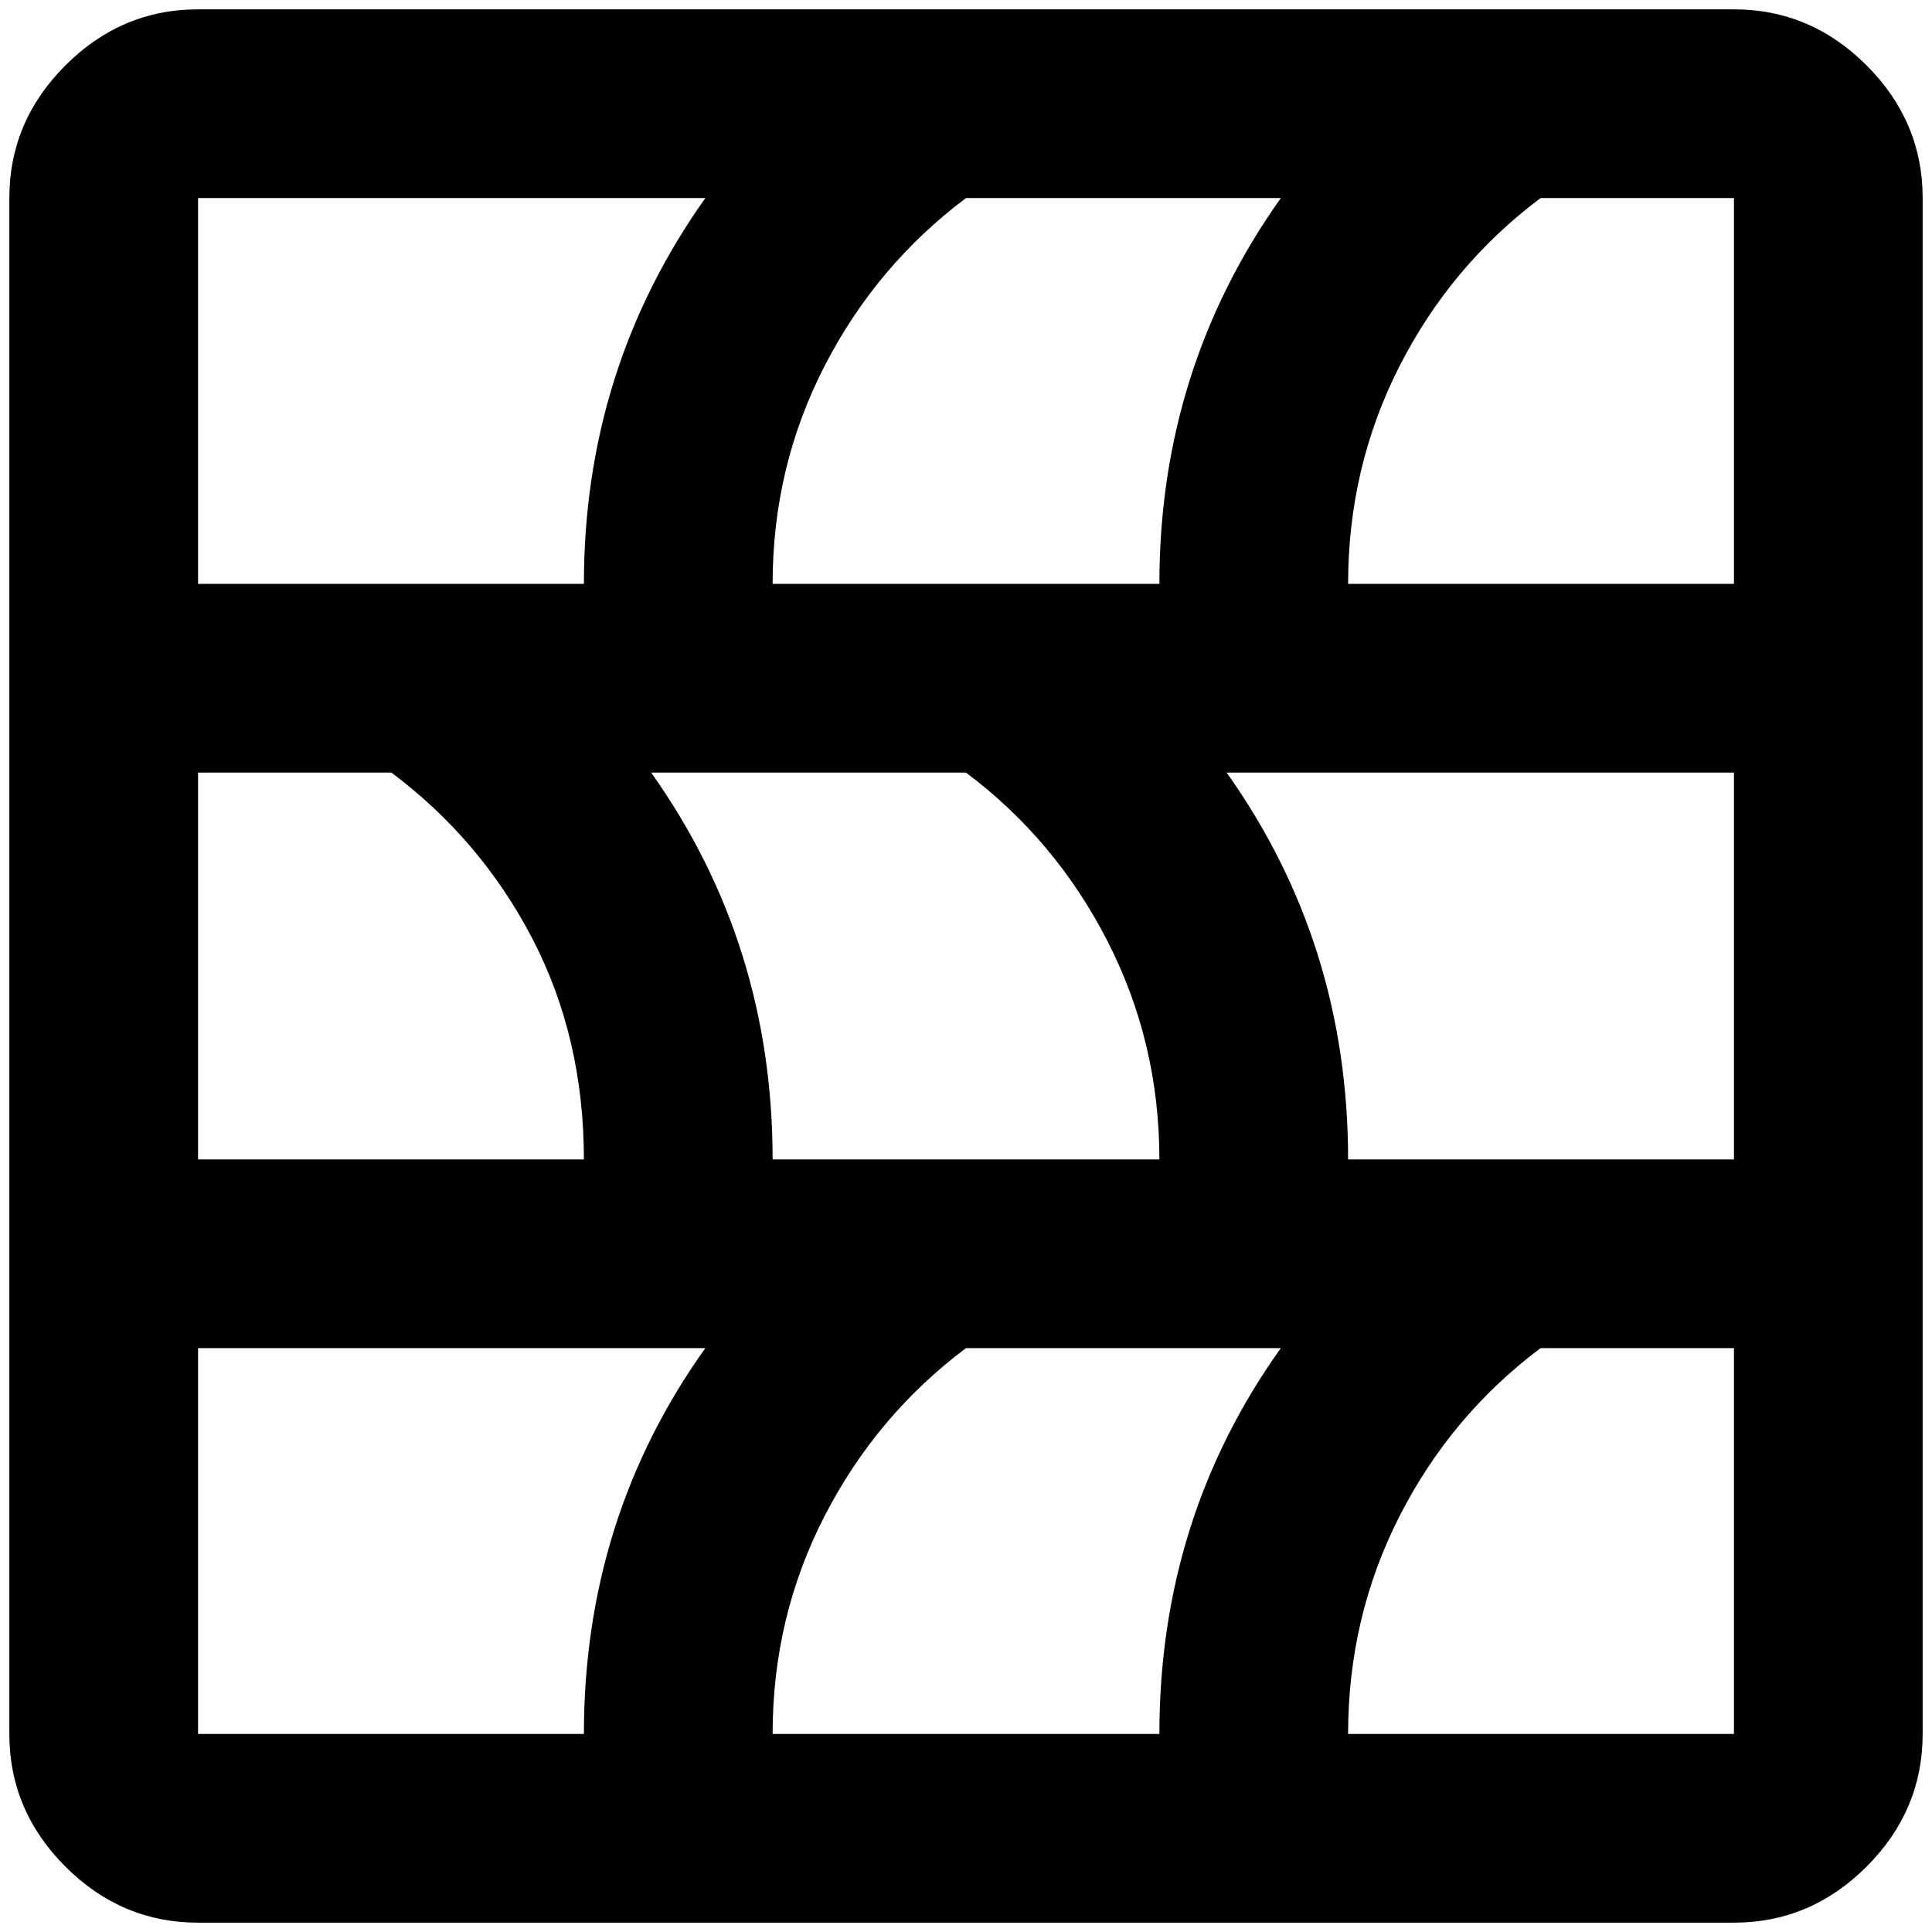 <?xml version="1.0" standalone="no"?>
<!DOCTYPE svg PUBLIC "-//W3C//DTD SVG 1.1//EN" "http://www.w3.org/Graphics/SVG/1.1/DTD/svg11.dtd" >
<svg xmlns="http://www.w3.org/2000/svg" xmlns:xlink="http://www.w3.org/1999/xlink" version="1.1" width="2048" height="2048" viewBox="-10 0 2068 2048">
   <path fill="currentColor"
d="M1846 0h-1644q-82 0 -142 60t-60 142v1644q0 82 60 142t142 60h1644q82 0 142 -60t60 -142v-1644q0 -82 -60 -142t-142 -60zM1361 202q-130 183 -130 413h-414q0 -125 55.5 -233t151.5 -180h337zM1231 1231h-414q0 -231 -130 -414h337q96 72 151.5 180.5t55.5 233.5z
M202 202h543q-130 183 -130 413h-413v-413zM202 817h207q96 72 151 178t55 236h-413v-414zM202 1846v-413h543q-130 182 -130 413h-413zM817 1846q0 -125 55.5 -233t151.5 -180h337q-130 182 -130 413h-414zM1846 1846h-413q0 -125 55 -233t151 -180h207v413zM1846 1231
h-413q0 -231 -130 -414h543v414zM1846 615h-413q0 -125 55 -233t151 -180h207v413z" />
</svg>
